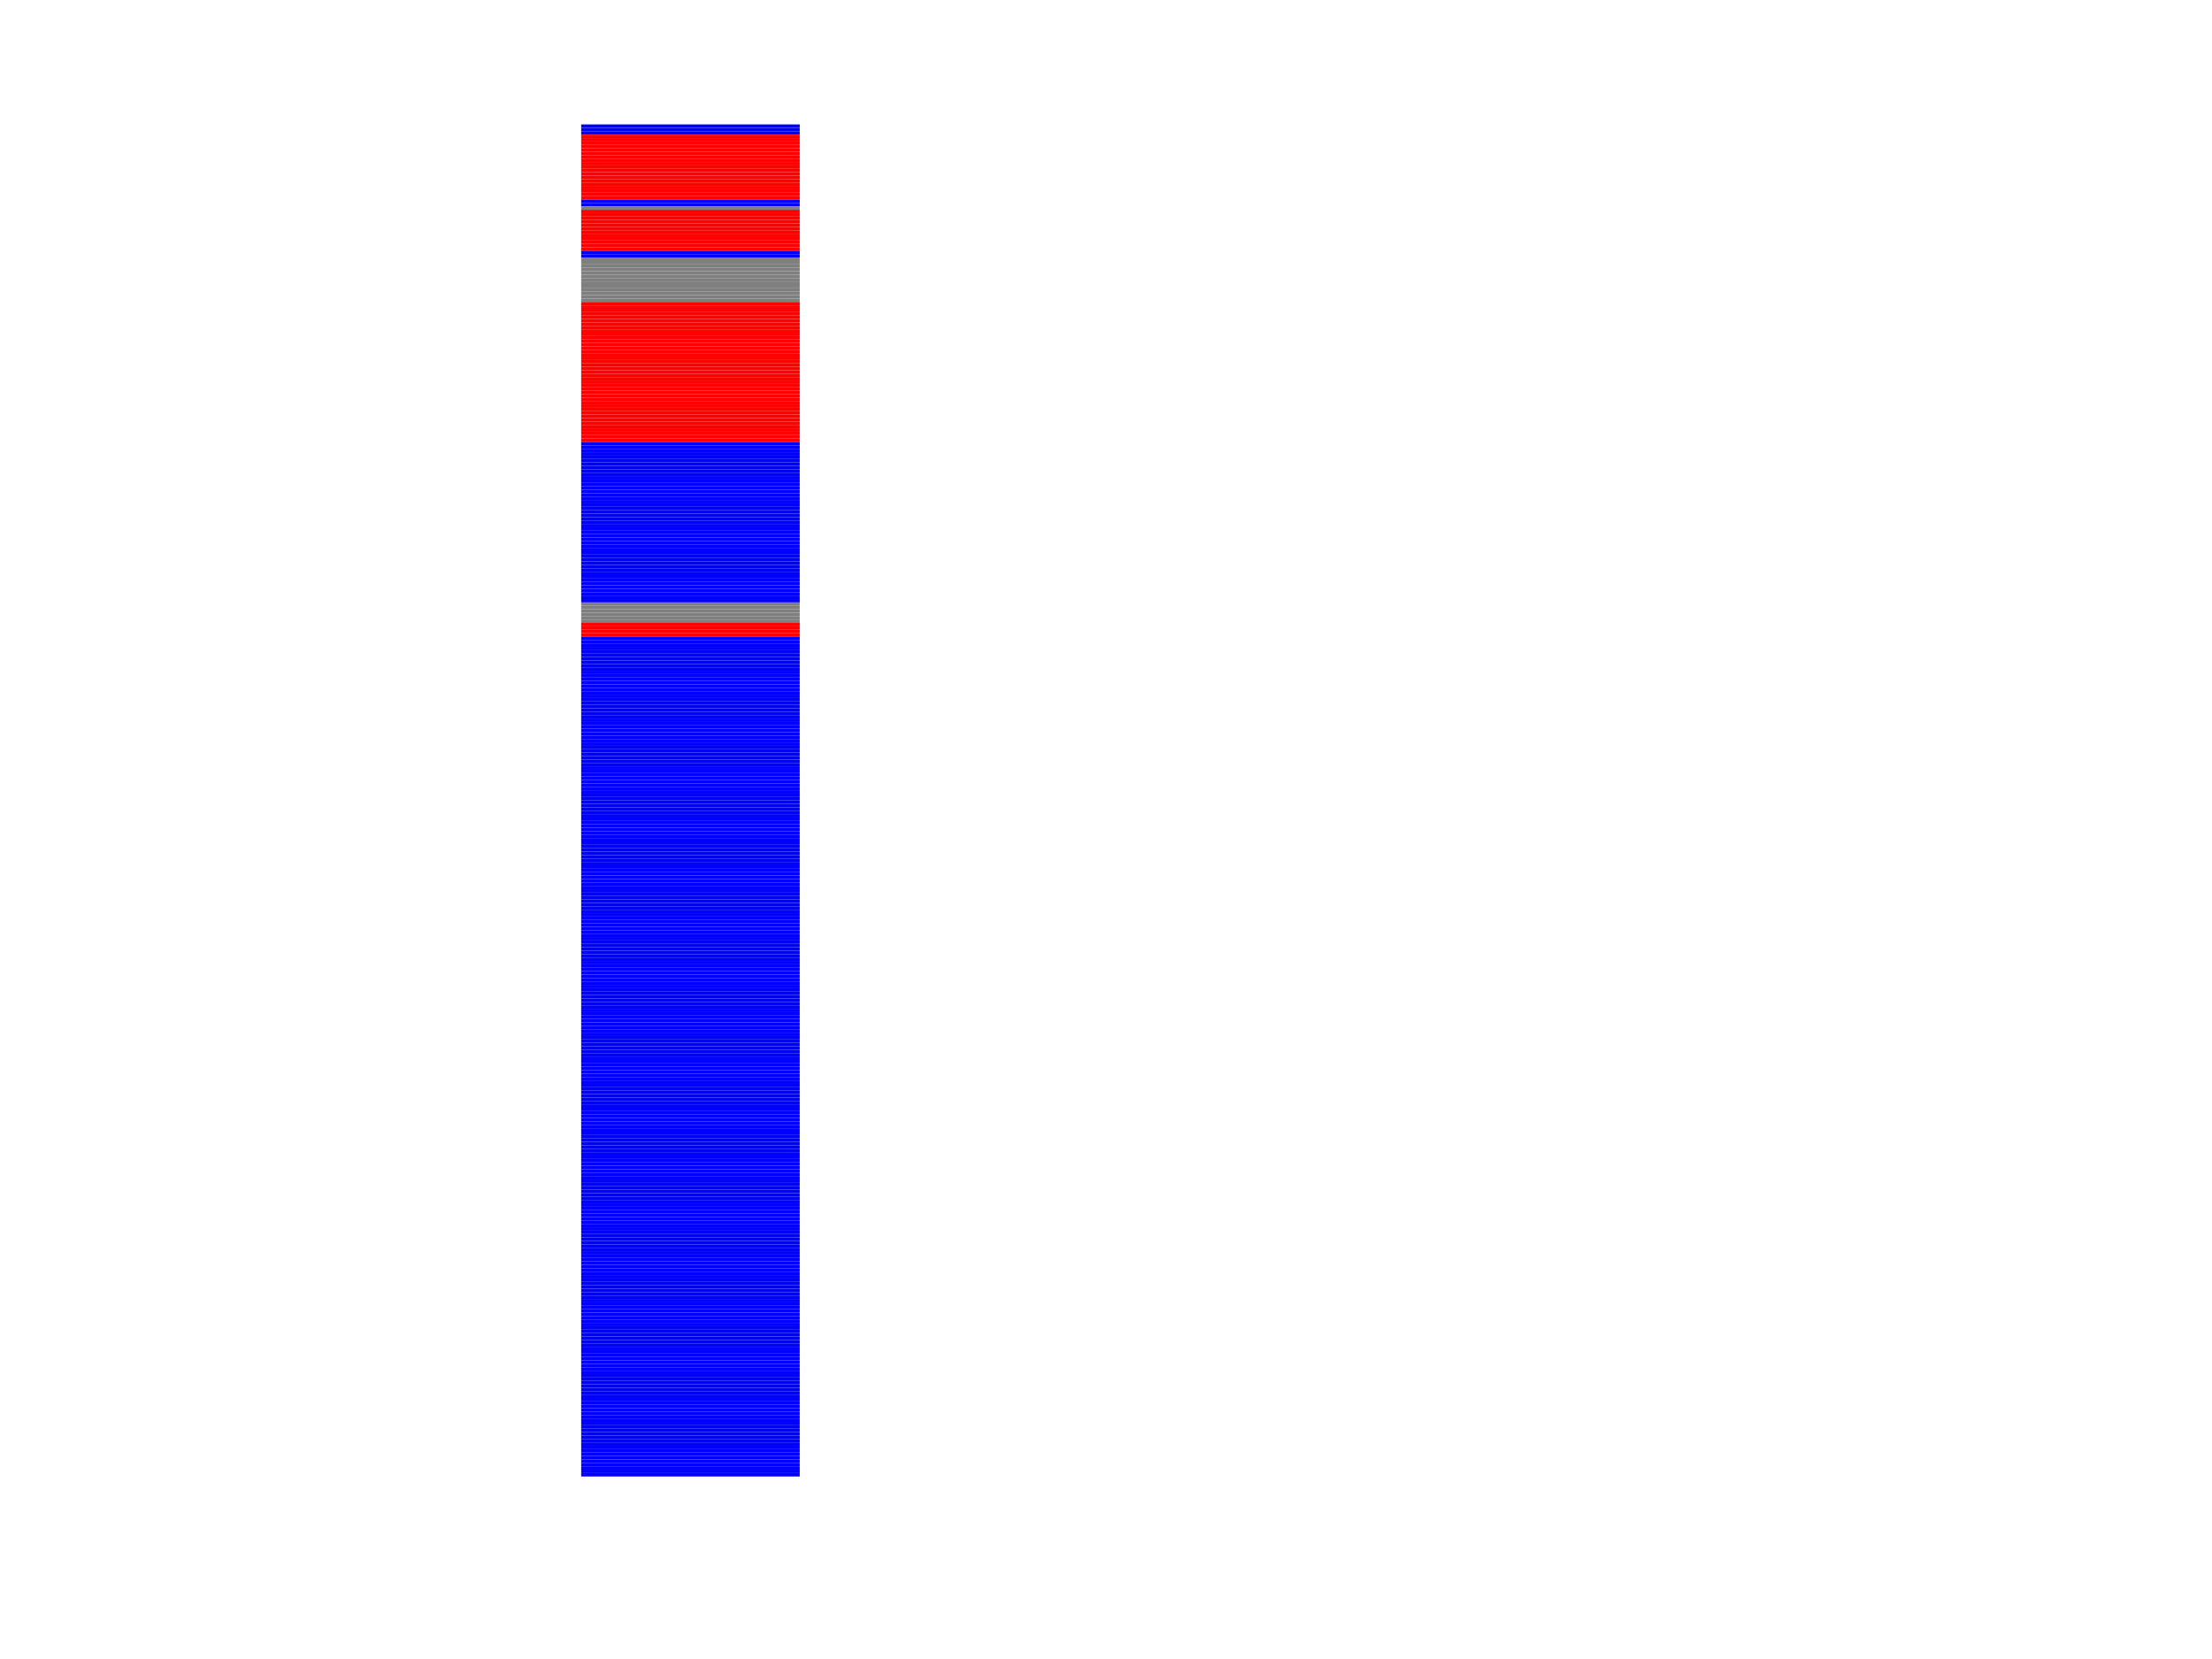 <?xml version = "1.0" encoding = "utf-8" standalone = "no"?><!DOCTYPE svg PUBLIC "-//W3C//DTD SVG 1.1//EN" "http://www.w3.org/Graphics/SVG/1.1/DTD/svg11.dtd">
<svg preserveAspectRatio = "xMinYMin meet" width = "100%" height = "100%" fill = "none" viewBox = "0 0 373.333 280.000"  version = "1.1" xmlns = "http://www.w3.org/2000/svg" xmlns:xlink = "http://www.w3.org/1999/xlink">
  <desc>Matlab Figure Converted by FIG2SVG</desc>
  <g id = "topgroup">
  <rect x = "0" y = "0" width = "373.333" height = "280.000" fill = "#ffffff" stroke = "none" />
  <g id  = "ID000000">
    <g>
<g id = "ID000002" >
</g>
<g id = "ID000003" clip-path = "url(#ID000001)" >
      <polyline fill = "#0000ff" fill-opacity = "1.000" stroke = "none" points = "98.089,21.576 134.978,21.576 134.978,21.000 98.089,21.000 "/>
      <polyline fill = "#0000ff" fill-opacity = "1.000" stroke = "none" points = "98.089,22.153 134.978,22.153 134.978,21.576 98.089,21.576 "/>
      <polyline fill = "#0000ff" fill-opacity = "1.000" stroke = "none" points = "98.089,22.729 134.978,22.729 134.978,22.153 98.089,22.153 "/>
      <polyline fill = "#ff0000" fill-opacity = "1.000" stroke = "none" points = "98.089,23.305 134.978,23.305 134.978,22.729 98.089,22.729 "/>
      <polyline fill = "#ff0000" fill-opacity = "1.000" stroke = "none" points = "98.089,23.881 134.978,23.881 134.978,23.305 98.089,23.305 "/>
      <polyline fill = "#ff0000" fill-opacity = "1.000" stroke = "none" points = "98.089,24.458 134.978,24.458 134.978,23.881 98.089,23.881 "/>
      <polyline fill = "#ff0000" fill-opacity = "1.000" stroke = "none" points = "98.089,25.034 134.978,25.034 134.978,24.458 98.089,24.458 "/>
      <polyline fill = "#ff0000" fill-opacity = "1.000" stroke = "none" points = "98.089,25.610 134.978,25.610 134.978,25.034 98.089,25.034 "/>
      <polyline fill = "#ff0000" fill-opacity = "1.000" stroke = "none" points = "98.089,26.186 134.978,26.186 134.978,25.610 98.089,25.610 "/>
      <polyline fill = "#ff0000" fill-opacity = "1.000" stroke = "none" points = "98.089,26.763 134.978,26.763 134.978,26.186 98.089,26.186 "/>
      <polyline fill = "#ff0000" fill-opacity = "1.000" stroke = "none" points = "98.089,27.339 134.978,27.339 134.978,26.763 98.089,26.763 "/>
      <polyline fill = "#ff0000" fill-opacity = "1.000" stroke = "none" points = "98.089,27.915 134.978,27.915 134.978,27.339 98.089,27.339 "/>
      <polyline fill = "#ff0000" fill-opacity = "1.000" stroke = "none" points = "98.089,28.491 134.978,28.491 134.978,27.915 98.089,27.915 "/>
      <polyline fill = "#ff0000" fill-opacity = "1.000" stroke = "none" points = "98.089,29.068 134.978,29.068 134.978,28.491 98.089,28.491 "/>
      <polyline fill = "#ff0000" fill-opacity = "1.000" stroke = "none" points = "98.089,29.644 134.978,29.644 134.978,29.068 98.089,29.068 "/>
      <polyline fill = "#ff0000" fill-opacity = "1.000" stroke = "none" points = "98.089,30.220 134.978,30.220 134.978,29.644 98.089,29.644 "/>
      <polyline fill = "#ff0000" fill-opacity = "1.000" stroke = "none" points = "98.089,30.796 134.978,30.796 134.978,30.220 98.089,30.220 "/>
      <polyline fill = "#ff0000" fill-opacity = "1.000" stroke = "none" points = "98.089,31.373 134.978,31.373 134.978,30.796 98.089,30.796 "/>
      <polyline fill = "#ff0000" fill-opacity = "1.000" stroke = "none" points = "98.089,31.949 134.978,31.949 134.978,31.373 98.089,31.373 "/>
      <polyline fill = "#ff0000" fill-opacity = "1.000" stroke = "none" points = "98.089,32.525 134.978,32.525 134.978,31.949 98.089,31.949 "/>
      <polyline fill = "#ff0000" fill-opacity = "1.000" stroke = "none" points = "98.089,33.102 134.978,33.102 134.978,32.525 98.089,32.525 "/>
      <polyline fill = "#ff0000" fill-opacity = "1.000" stroke = "none" points = "98.089,33.678 134.978,33.678 134.978,33.102 98.089,33.102 "/>
      <polyline fill = "#0000ff" fill-opacity = "1.000" stroke = "none" points = "98.089,34.254 134.978,34.254 134.978,33.678 98.089,33.678 "/>
      <polyline fill = "#0000ff" fill-opacity = "1.000" stroke = "none" points = "98.089,34.830 134.978,34.830 134.978,34.254 98.089,34.254 "/>
      <polyline fill = "#7f7f7f" fill-opacity = "1.000" stroke = "none" points = "98.089,35.407 134.978,35.407 134.978,34.830 98.089,34.830 "/>
      <polyline fill = "#ff0000" fill-opacity = "1.000" stroke = "none" points = "98.089,35.983 134.978,35.983 134.978,35.407 98.089,35.407 "/>
      <polyline fill = "#ff0000" fill-opacity = "1.000" stroke = "none" points = "98.089,36.559 134.978,36.559 134.978,35.983 98.089,35.983 "/>
      <polyline fill = "#ff0000" fill-opacity = "1.000" stroke = "none" points = "98.089,37.135 134.978,37.135 134.978,36.559 98.089,36.559 "/>
      <polyline fill = "#ff0000" fill-opacity = "1.000" stroke = "none" points = "98.089,37.712 134.978,37.712 134.978,37.135 98.089,37.135 "/>
      <polyline fill = "#ff0000" fill-opacity = "1.000" stroke = "none" points = "98.089,38.288 134.978,38.288 134.978,37.712 98.089,37.712 "/>
      <polyline fill = "#ff0000" fill-opacity = "1.000" stroke = "none" points = "98.089,38.864 134.978,38.864 134.978,38.288 98.089,38.288 "/>
      <polyline fill = "#ff0000" fill-opacity = "1.000" stroke = "none" points = "98.089,39.440 134.978,39.440 134.978,38.864 98.089,38.864 "/>
      <polyline fill = "#ff0000" fill-opacity = "1.000" stroke = "none" points = "98.089,40.017 134.978,40.017 134.978,39.440 98.089,39.440 "/>
      <polyline fill = "#ff0000" fill-opacity = "1.000" stroke = "none" points = "98.089,40.593 134.978,40.593 134.978,40.017 98.089,40.017 "/>
      <polyline fill = "#ff0000" fill-opacity = "1.000" stroke = "none" points = "98.089,41.169 134.978,41.169 134.978,40.593 98.089,40.593 "/>
      <polyline fill = "#ff0000" fill-opacity = "1.000" stroke = "none" points = "98.089,41.745 134.978,41.745 134.978,41.169 98.089,41.169 "/>
      <polyline fill = "#ff0000" fill-opacity = "1.000" stroke = "none" points = "98.089,42.322 134.978,42.322 134.978,41.745 98.089,41.745 "/>
      <polyline fill = "#0000ff" fill-opacity = "1.000" stroke = "none" points = "98.089,42.898 134.978,42.898 134.978,42.322 98.089,42.322 "/>
      <polyline fill = "#0000ff" fill-opacity = "1.000" stroke = "none" points = "98.089,43.474 134.978,43.474 134.978,42.898 98.089,42.898 "/>
      <polyline fill = "#7f7f7f" fill-opacity = "1.000" stroke = "none" points = "98.089,44.051 134.978,44.051 134.978,43.474 98.089,43.474 "/>
      <polyline fill = "#7f7f7f" fill-opacity = "1.000" stroke = "none" points = "98.089,44.627 134.978,44.627 134.978,44.051 98.089,44.051 "/>
      <polyline fill = "#7f7f7f" fill-opacity = "1.000" stroke = "none" points = "98.089,45.203 134.978,45.203 134.978,44.627 98.089,44.627 "/>
      <polyline fill = "#7f7f7f" fill-opacity = "1.000" stroke = "none" points = "98.089,45.779 134.978,45.779 134.978,45.203 98.089,45.203 "/>
      <polyline fill = "#7f7f7f" fill-opacity = "1.000" stroke = "none" points = "98.089,46.356 134.978,46.356 134.978,45.779 98.089,45.779 "/>
      <polyline fill = "#7f7f7f" fill-opacity = "1.000" stroke = "none" points = "98.089,46.932 134.978,46.932 134.978,46.356 98.089,46.356 "/>
      <polyline fill = "#7f7f7f" fill-opacity = "1.000" stroke = "none" points = "98.089,47.508 134.978,47.508 134.978,46.932 98.089,46.932 "/>
      <polyline fill = "#7f7f7f" fill-opacity = "1.000" stroke = "none" points = "98.089,48.084 134.978,48.084 134.978,47.508 98.089,47.508 "/>
      <polyline fill = "#7f7f7f" fill-opacity = "1.000" stroke = "none" points = "98.089,48.661 134.978,48.661 134.978,48.084 98.089,48.084 "/>
      <polyline fill = "#7f7f7f" fill-opacity = "1.000" stroke = "none" points = "98.089,49.237 134.978,49.237 134.978,48.661 98.089,48.661 "/>
      <polyline fill = "#7f7f7f" fill-opacity = "1.000" stroke = "none" points = "98.089,49.813 134.978,49.813 134.978,49.237 98.089,49.237 "/>
      <polyline fill = "#7f7f7f" fill-opacity = "1.000" stroke = "none" points = "98.089,50.389 134.978,50.389 134.978,49.813 98.089,49.813 "/>
      <polyline fill = "#7f7f7f" fill-opacity = "1.000" stroke = "none" points = "98.089,50.966 134.978,50.966 134.978,50.389 98.089,50.389 "/>
      <polyline fill = "#ff0000" fill-opacity = "1.000" stroke = "none" points = "98.089,51.542 134.978,51.542 134.978,50.966 98.089,50.966 "/>
      <polyline fill = "#ff0000" fill-opacity = "1.000" stroke = "none" points = "98.089,52.118 134.978,52.118 134.978,51.542 98.089,51.542 "/>
      <polyline fill = "#ff0000" fill-opacity = "1.000" stroke = "none" points = "98.089,52.694 134.978,52.694 134.978,52.118 98.089,52.118 "/>
      <polyline fill = "#ff0000" fill-opacity = "1.000" stroke = "none" points = "98.089,53.271 134.978,53.271 134.978,52.694 98.089,52.694 "/>
      <polyline fill = "#ff0000" fill-opacity = "1.000" stroke = "none" points = "98.089,53.847 134.978,53.847 134.978,53.271 98.089,53.271 "/>
      <polyline fill = "#ff0000" fill-opacity = "1.000" stroke = "none" points = "98.089,54.423 134.978,54.423 134.978,53.847 98.089,53.847 "/>
      <polyline fill = "#ff0000" fill-opacity = "1.000" stroke = "none" points = "98.089,54.999 134.978,54.999 134.978,54.423 98.089,54.423 "/>
      <polyline fill = "#ff0000" fill-opacity = "1.000" stroke = "none" points = "98.089,55.576 134.978,55.576 134.978,54.999 98.089,54.999 "/>
      <polyline fill = "#ff0000" fill-opacity = "1.000" stroke = "none" points = "98.089,56.152 134.978,56.152 134.978,55.576 98.089,55.576 "/>
      <polyline fill = "#ff0000" fill-opacity = "1.000" stroke = "none" points = "98.089,56.728 134.978,56.728 134.978,56.152 98.089,56.152 "/>
      <polyline fill = "#ff0000" fill-opacity = "1.000" stroke = "none" points = "98.089,57.305 134.978,57.305 134.978,56.728 98.089,56.728 "/>
      <polyline fill = "#ff0000" fill-opacity = "1.000" stroke = "none" points = "98.089,57.881 134.978,57.881 134.978,57.305 98.089,57.305 "/>
      <polyline fill = "#ff0000" fill-opacity = "1.000" stroke = "none" points = "98.089,58.457 134.978,58.457 134.978,57.881 98.089,57.881 "/>
      <polyline fill = "#ff0000" fill-opacity = "1.000" stroke = "none" points = "98.089,59.033 134.978,59.033 134.978,58.457 98.089,58.457 "/>
      <polyline fill = "#ff0000" fill-opacity = "1.000" stroke = "none" points = "98.089,59.610 134.978,59.610 134.978,59.033 98.089,59.033 "/>
      <polyline fill = "#ff0000" fill-opacity = "1.000" stroke = "none" points = "98.089,60.186 134.978,60.186 134.978,59.610 98.089,59.610 "/>
      <polyline fill = "#ff0000" fill-opacity = "1.000" stroke = "none" points = "98.089,60.762 134.978,60.762 134.978,60.186 98.089,60.186 "/>
      <polyline fill = "#ff0000" fill-opacity = "1.000" stroke = "none" points = "98.089,61.338 134.978,61.338 134.978,60.762 98.089,60.762 "/>
      <polyline fill = "#ff0000" fill-opacity = "1.000" stroke = "none" points = "98.089,61.915 134.978,61.915 134.978,61.338 98.089,61.338 "/>
      <polyline fill = "#ff0000" fill-opacity = "1.000" stroke = "none" points = "98.089,62.491 134.978,62.491 134.978,61.915 98.089,61.915 "/>
      <polyline fill = "#ff0000" fill-opacity = "1.000" stroke = "none" points = "98.089,63.067 134.978,63.067 134.978,62.491 98.089,62.491 "/>
      <polyline fill = "#ff0000" fill-opacity = "1.000" stroke = "none" points = "98.089,63.643 134.978,63.643 134.978,63.067 98.089,63.067 "/>
      <polyline fill = "#ff0000" fill-opacity = "1.000" stroke = "none" points = "98.089,64.220 134.978,64.220 134.978,63.643 98.089,63.643 "/>
      <polyline fill = "#ff0000" fill-opacity = "1.000" stroke = "none" points = "98.089,64.796 134.978,64.796 134.978,64.220 98.089,64.220 "/>
      <polyline fill = "#ff0000" fill-opacity = "1.000" stroke = "none" points = "98.089,65.372 134.978,65.372 134.978,64.796 98.089,64.796 "/>
      <polyline fill = "#ff0000" fill-opacity = "1.000" stroke = "none" points = "98.089,65.948 134.978,65.948 134.978,65.372 98.089,65.372 "/>
      <polyline fill = "#ff0000" fill-opacity = "1.000" stroke = "none" points = "98.089,66.525 134.978,66.525 134.978,65.948 98.089,65.948 "/>
      <polyline fill = "#ff0000" fill-opacity = "1.000" stroke = "none" points = "98.089,67.101 134.978,67.101 134.978,66.525 98.089,66.525 "/>
      <polyline fill = "#ff0000" fill-opacity = "1.000" stroke = "none" points = "98.089,67.677 134.978,67.677 134.978,67.101 98.089,67.101 "/>
      <polyline fill = "#ff0000" fill-opacity = "1.000" stroke = "none" points = "98.089,68.254 134.978,68.254 134.978,67.677 98.089,67.677 "/>
      <polyline fill = "#ff0000" fill-opacity = "1.000" stroke = "none" points = "98.089,68.830 134.978,68.830 134.978,68.254 98.089,68.254 "/>
      <polyline fill = "#ff0000" fill-opacity = "1.000" stroke = "none" points = "98.089,69.406 134.978,69.406 134.978,68.830 98.089,68.830 "/>
      <polyline fill = "#ff0000" fill-opacity = "1.000" stroke = "none" points = "98.089,69.982 134.978,69.982 134.978,69.406 98.089,69.406 "/>
      <polyline fill = "#ff0000" fill-opacity = "1.000" stroke = "none" points = "98.089,70.559 134.978,70.559 134.978,69.982 98.089,69.982 "/>
      <polyline fill = "#ff0000" fill-opacity = "1.000" stroke = "none" points = "98.089,71.135 134.978,71.135 134.978,70.559 98.089,70.559 "/>
      <polyline fill = "#ff0000" fill-opacity = "1.000" stroke = "none" points = "98.089,71.711 134.978,71.711 134.978,71.135 98.089,71.135 "/>
      <polyline fill = "#ff0000" fill-opacity = "1.000" stroke = "none" points = "98.089,72.287 134.978,72.287 134.978,71.711 98.089,71.711 "/>
      <polyline fill = "#ff0000" fill-opacity = "1.000" stroke = "none" points = "98.089,72.864 134.978,72.864 134.978,72.287 98.089,72.287 "/>
      <polyline fill = "#ff0000" fill-opacity = "1.000" stroke = "none" points = "98.089,73.440 134.978,73.440 134.978,72.864 98.089,72.864 "/>
      <polyline fill = "#ff0000" fill-opacity = "1.000" stroke = "none" points = "98.089,74.016 134.978,74.016 134.978,73.440 98.089,73.440 "/>
      <polyline fill = "#ff0000" fill-opacity = "1.000" stroke = "none" points = "98.089,74.592 134.978,74.592 134.978,74.016 98.089,74.016 "/>
      <polyline fill = "#0000ff" fill-opacity = "1.000" stroke = "none" points = "98.089,75.169 134.978,75.169 134.978,74.592 98.089,74.592 "/>
      <polyline fill = "#0000ff" fill-opacity = "1.000" stroke = "none" points = "98.089,75.745 134.978,75.745 134.978,75.169 98.089,75.169 "/>
      <polyline fill = "#0000ff" fill-opacity = "1.000" stroke = "none" points = "98.089,76.321 134.978,76.321 134.978,75.745 98.089,75.745 "/>
      <polyline fill = "#0000ff" fill-opacity = "1.000" stroke = "none" points = "98.089,76.897 134.978,76.897 134.978,76.321 98.089,76.321 "/>
      <polyline fill = "#0000ff" fill-opacity = "1.000" stroke = "none" points = "98.089,77.474 134.978,77.474 134.978,76.897 98.089,76.897 "/>
      <polyline fill = "#0000ff" fill-opacity = "1.000" stroke = "none" points = "98.089,78.050 134.978,78.050 134.978,77.474 98.089,77.474 "/>
      <polyline fill = "#0000ff" fill-opacity = "1.000" stroke = "none" points = "98.089,78.626 134.978,78.626 134.978,78.050 98.089,78.050 "/>
      <polyline fill = "#0000ff" fill-opacity = "1.000" stroke = "none" points = "98.089,79.203 134.978,79.203 134.978,78.626 98.089,78.626 "/>
      <polyline fill = "#0000ff" fill-opacity = "1.000" stroke = "none" points = "98.089,79.779 134.978,79.779 134.978,79.203 98.089,79.203 "/>
      <polyline fill = "#0000ff" fill-opacity = "1.000" stroke = "none" points = "98.089,80.355 134.978,80.355 134.978,79.779 98.089,79.779 "/>
      <polyline fill = "#0000ff" fill-opacity = "1.000" stroke = "none" points = "98.089,80.931 134.978,80.931 134.978,80.355 98.089,80.355 "/>
      <polyline fill = "#0000ff" fill-opacity = "1.000" stroke = "none" points = "98.089,81.508 134.978,81.508 134.978,80.931 98.089,80.931 "/>
      <polyline fill = "#0000ff" fill-opacity = "1.000" stroke = "none" points = "98.089,82.084 134.978,82.084 134.978,81.508 98.089,81.508 "/>
      <polyline fill = "#0000ff" fill-opacity = "1.000" stroke = "none" points = "98.089,82.660 134.978,82.660 134.978,82.084 98.089,82.084 "/>
      <polyline fill = "#0000ff" fill-opacity = "1.000" stroke = "none" points = "98.089,83.236 134.978,83.236 134.978,82.660 98.089,82.660 "/>
      <polyline fill = "#0000ff" fill-opacity = "1.000" stroke = "none" points = "98.089,83.813 134.978,83.813 134.978,83.236 98.089,83.236 "/>
      <polyline fill = "#0000ff" fill-opacity = "1.000" stroke = "none" points = "98.089,84.389 134.978,84.389 134.978,83.813 98.089,83.813 "/>
      <polyline fill = "#0000ff" fill-opacity = "1.000" stroke = "none" points = "98.089,84.965 134.978,84.965 134.978,84.389 98.089,84.389 "/>
      <polyline fill = "#0000ff" fill-opacity = "1.000" stroke = "none" points = "98.089,85.541 134.978,85.541 134.978,84.965 98.089,84.965 "/>
      <polyline fill = "#0000ff" fill-opacity = "1.000" stroke = "none" points = "98.089,86.118 134.978,86.118 134.978,85.541 98.089,85.541 "/>
      <polyline fill = "#0000ff" fill-opacity = "1.000" stroke = "none" points = "98.089,86.694 134.978,86.694 134.978,86.118 98.089,86.118 "/>
      <polyline fill = "#0000ff" fill-opacity = "1.000" stroke = "none" points = "98.089,87.270 134.978,87.270 134.978,86.694 98.089,86.694 "/>
      <polyline fill = "#0000ff" fill-opacity = "1.000" stroke = "none" points = "98.089,87.846 134.978,87.846 134.978,87.270 98.089,87.270 "/>
      <polyline fill = "#0000ff" fill-opacity = "1.000" stroke = "none" points = "98.089,88.423 134.978,88.423 134.978,87.846 98.089,87.846 "/>
      <polyline fill = "#0000ff" fill-opacity = "1.000" stroke = "none" points = "98.089,88.999 134.978,88.999 134.978,88.423 98.089,88.423 "/>
      <polyline fill = "#0000ff" fill-opacity = "1.000" stroke = "none" points = "98.089,89.575 134.978,89.575 134.978,88.999 98.089,88.999 "/>
      <polyline fill = "#0000ff" fill-opacity = "1.000" stroke = "none" points = "98.089,90.152 134.978,90.152 134.978,89.575 98.089,89.575 "/>
      <polyline fill = "#0000ff" fill-opacity = "1.000" stroke = "none" points = "98.089,90.728 134.978,90.728 134.978,90.152 98.089,90.152 "/>
      <polyline fill = "#0000ff" fill-opacity = "1.000" stroke = "none" points = "98.089,91.304 134.978,91.304 134.978,90.728 98.089,90.728 "/>
      <polyline fill = "#0000ff" fill-opacity = "1.000" stroke = "none" points = "98.089,91.880 134.978,91.880 134.978,91.304 98.089,91.304 "/>
      <polyline fill = "#0000ff" fill-opacity = "1.000" stroke = "none" points = "98.089,92.457 134.978,92.457 134.978,91.880 98.089,91.880 "/>
      <polyline fill = "#0000ff" fill-opacity = "1.000" stroke = "none" points = "98.089,93.033 134.978,93.033 134.978,92.457 98.089,92.457 "/>
      <polyline fill = "#0000ff" fill-opacity = "1.000" stroke = "none" points = "98.089,93.609 134.978,93.609 134.978,93.033 98.089,93.033 "/>
      <polyline fill = "#0000ff" fill-opacity = "1.000" stroke = "none" points = "98.089,94.185 134.978,94.185 134.978,93.609 98.089,93.609 "/>
      <polyline fill = "#0000ff" fill-opacity = "1.000" stroke = "none" points = "98.089,94.762 134.978,94.762 134.978,94.185 98.089,94.185 "/>
      <polyline fill = "#0000ff" fill-opacity = "1.000" stroke = "none" points = "98.089,95.338 134.978,95.338 134.978,94.762 98.089,94.762 "/>
      <polyline fill = "#0000ff" fill-opacity = "1.000" stroke = "none" points = "98.089,95.914 134.978,95.914 134.978,95.338 98.089,95.338 "/>
      <polyline fill = "#0000ff" fill-opacity = "1.000" stroke = "none" points = "98.089,96.490 134.978,96.490 134.978,95.914 98.089,95.914 "/>
      <polyline fill = "#0000ff" fill-opacity = "1.000" stroke = "none" points = "98.089,97.067 134.978,97.067 134.978,96.490 98.089,96.490 "/>
      <polyline fill = "#0000ff" fill-opacity = "1.000" stroke = "none" points = "98.089,97.643 134.978,97.643 134.978,97.067 98.089,97.067 "/>
      <polyline fill = "#0000ff" fill-opacity = "1.000" stroke = "none" points = "98.089,98.219 134.978,98.219 134.978,97.643 98.089,97.643 "/>
      <polyline fill = "#0000ff" fill-opacity = "1.000" stroke = "none" points = "98.089,98.795 134.978,98.795 134.978,98.219 98.089,98.219 "/>
      <polyline fill = "#0000ff" fill-opacity = "1.000" stroke = "none" points = "98.089,99.372 134.978,99.372 134.978,98.795 98.089,98.795 "/>
      <polyline fill = "#0000ff" fill-opacity = "1.000" stroke = "none" points = "98.089,99.948 134.978,99.948 134.978,99.372 98.089,99.372 "/>
      <polyline fill = "#0000ff" fill-opacity = "1.000" stroke = "none" points = "98.089,100.524 134.978,100.524 134.978,99.948 98.089,99.948 "/>
      <polyline fill = "#0000ff" fill-opacity = "1.000" stroke = "none" points = "98.089,101.101 134.978,101.101 134.978,100.524 98.089,100.524 "/>
      <polyline fill = "#0000ff" fill-opacity = "1.000" stroke = "none" points = "98.089,101.677 134.978,101.677 134.978,101.101 98.089,101.101 "/>
      <polyline fill = "#7f7f7f" fill-opacity = "1.000" stroke = "none" points = "98.089,102.253 134.978,102.253 134.978,101.677 98.089,101.677 "/>
      <polyline fill = "#7f7f7f" fill-opacity = "1.000" stroke = "none" points = "98.089,102.829 134.978,102.829 134.978,102.253 98.089,102.253 "/>
      <polyline fill = "#7f7f7f" fill-opacity = "1.000" stroke = "none" points = "98.089,103.406 134.978,103.406 134.978,102.829 98.089,102.829 "/>
      <polyline fill = "#7f7f7f" fill-opacity = "1.000" stroke = "none" points = "98.089,103.982 134.978,103.982 134.978,103.406 98.089,103.406 "/>
      <polyline fill = "#7f7f7f" fill-opacity = "1.000" stroke = "none" points = "98.089,104.558 134.978,104.558 134.978,103.982 98.089,103.982 "/>
      <polyline fill = "#7f7f7f" fill-opacity = "1.000" stroke = "none" points = "98.089,105.134 134.978,105.134 134.978,104.558 98.089,104.558 "/>
      <polyline fill = "#ff0000" fill-opacity = "1.000" stroke = "none" points = "98.089,105.711 134.978,105.711 134.978,105.134 98.089,105.134 "/>
      <polyline fill = "#ff0000" fill-opacity = "1.000" stroke = "none" points = "98.089,106.287 134.978,106.287 134.978,105.711 98.089,105.711 "/>
      <polyline fill = "#ff0000" fill-opacity = "1.000" stroke = "none" points = "98.089,106.863 134.978,106.863 134.978,106.287 98.089,106.287 "/>
      <polyline fill = "#ff0000" fill-opacity = "1.000" stroke = "none" points = "98.089,107.439 134.978,107.439 134.978,106.863 98.089,106.863 "/>
      <polyline fill = "#0000ff" fill-opacity = "1.000" stroke = "none" points = "98.089,108.016 134.978,108.016 134.978,107.439 98.089,107.439 "/>
      <polyline fill = "#0000ff" fill-opacity = "1.000" stroke = "none" points = "98.089,108.592 134.978,108.592 134.978,108.016 98.089,108.016 "/>
      <polyline fill = "#0000ff" fill-opacity = "1.000" stroke = "none" points = "98.089,109.168 134.978,109.168 134.978,108.592 98.089,108.592 "/>
      <polyline fill = "#0000ff" fill-opacity = "1.000" stroke = "none" points = "98.089,109.744 134.978,109.744 134.978,109.168 98.089,109.168 "/>
      <polyline fill = "#0000ff" fill-opacity = "1.000" stroke = "none" points = "98.089,110.321 134.978,110.321 134.978,109.744 98.089,109.744 "/>
      <polyline fill = "#0000ff" fill-opacity = "1.000" stroke = "none" points = "98.089,110.897 134.978,110.897 134.978,110.321 98.089,110.321 "/>
      <polyline fill = "#0000ff" fill-opacity = "1.000" stroke = "none" points = "98.089,111.473 134.978,111.473 134.978,110.897 98.089,110.897 "/>
      <polyline fill = "#0000ff" fill-opacity = "1.000" stroke = "none" points = "98.089,112.049 134.978,112.049 134.978,111.473 98.089,111.473 "/>
      <polyline fill = "#0000ff" fill-opacity = "1.000" stroke = "none" points = "98.089,112.626 134.978,112.626 134.978,112.049 98.089,112.049 "/>
      <polyline fill = "#0000ff" fill-opacity = "1.000" stroke = "none" points = "98.089,113.202 134.978,113.202 134.978,112.626 98.089,112.626 "/>
      <polyline fill = "#0000ff" fill-opacity = "1.000" stroke = "none" points = "98.089,113.778 134.978,113.778 134.978,113.202 98.089,113.202 "/>
      <polyline fill = "#0000ff" fill-opacity = "1.000" stroke = "none" points = "98.089,114.355 134.978,114.355 134.978,113.778 98.089,113.778 "/>
      <polyline fill = "#0000ff" fill-opacity = "1.000" stroke = "none" points = "98.089,114.931 134.978,114.931 134.978,114.355 98.089,114.355 "/>
      <polyline fill = "#0000ff" fill-opacity = "1.000" stroke = "none" points = "98.089,115.507 134.978,115.507 134.978,114.931 98.089,114.931 "/>
      <polyline fill = "#0000ff" fill-opacity = "1.000" stroke = "none" points = "98.089,116.083 134.978,116.083 134.978,115.507 98.089,115.507 "/>
      <polyline fill = "#0000ff" fill-opacity = "1.000" stroke = "none" points = "98.089,116.660 134.978,116.660 134.978,116.083 98.089,116.083 "/>
      <polyline fill = "#0000ff" fill-opacity = "1.000" stroke = "none" points = "98.089,117.236 134.978,117.236 134.978,116.660 98.089,116.660 "/>
      <polyline fill = "#0000ff" fill-opacity = "1.000" stroke = "none" points = "98.089,117.812 134.978,117.812 134.978,117.236 98.089,117.236 "/>
      <polyline fill = "#0000ff" fill-opacity = "1.000" stroke = "none" points = "98.089,118.388 134.978,118.388 134.978,117.812 98.089,117.812 "/>
      <polyline fill = "#0000ff" fill-opacity = "1.000" stroke = "none" points = "98.089,118.965 134.978,118.965 134.978,118.388 98.089,118.388 "/>
      <polyline fill = "#0000ff" fill-opacity = "1.000" stroke = "none" points = "98.089,119.541 134.978,119.541 134.978,118.965 98.089,118.965 "/>
      <polyline fill = "#0000ff" fill-opacity = "1.000" stroke = "none" points = "98.089,120.117 134.978,120.117 134.978,119.541 98.089,119.541 "/>
      <polyline fill = "#0000ff" fill-opacity = "1.000" stroke = "none" points = "98.089,120.693 134.978,120.693 134.978,120.117 98.089,120.117 "/>
      <polyline fill = "#0000ff" fill-opacity = "1.000" stroke = "none" points = "98.089,121.270 134.978,121.270 134.978,120.693 98.089,120.693 "/>
      <polyline fill = "#0000ff" fill-opacity = "1.000" stroke = "none" points = "98.089,121.846 134.978,121.846 134.978,121.270 98.089,121.270 "/>
      <polyline fill = "#0000ff" fill-opacity = "1.000" stroke = "none" points = "98.089,122.422 134.978,122.422 134.978,121.846 98.089,121.846 "/>
      <polyline fill = "#0000ff" fill-opacity = "1.000" stroke = "none" points = "98.089,122.998 134.978,122.998 134.978,122.422 98.089,122.422 "/>
      <polyline fill = "#0000ff" fill-opacity = "1.000" stroke = "none" points = "98.089,123.575 134.978,123.575 134.978,122.998 98.089,122.998 "/>
      <polyline fill = "#0000ff" fill-opacity = "1.000" stroke = "none" points = "98.089,124.151 134.978,124.151 134.978,123.575 98.089,123.575 "/>
      <polyline fill = "#0000ff" fill-opacity = "1.000" stroke = "none" points = "98.089,124.727 134.978,124.727 134.978,124.151 98.089,124.151 "/>
      <polyline fill = "#0000ff" fill-opacity = "1.000" stroke = "none" points = "98.089,125.304 134.978,125.304 134.978,124.727 98.089,124.727 "/>
      <polyline fill = "#0000ff" fill-opacity = "1.000" stroke = "none" points = "98.089,125.880 134.978,125.880 134.978,125.304 98.089,125.304 "/>
      <polyline fill = "#0000ff" fill-opacity = "1.000" stroke = "none" points = "98.089,126.456 134.978,126.456 134.978,125.880 98.089,125.880 "/>
      <polyline fill = "#0000ff" fill-opacity = "1.000" stroke = "none" points = "98.089,127.032 134.978,127.032 134.978,126.456 98.089,126.456 "/>
      <polyline fill = "#0000ff" fill-opacity = "1.000" stroke = "none" points = "98.089,127.609 134.978,127.609 134.978,127.032 98.089,127.032 "/>
      <polyline fill = "#0000ff" fill-opacity = "1.000" stroke = "none" points = "98.089,128.185 134.978,128.185 134.978,127.609 98.089,127.609 "/>
      <polyline fill = "#0000ff" fill-opacity = "1.000" stroke = "none" points = "98.089,128.761 134.978,128.761 134.978,128.185 98.089,128.185 "/>
      <polyline fill = "#0000ff" fill-opacity = "1.000" stroke = "none" points = "98.089,129.337 134.978,129.337 134.978,128.761 98.089,128.761 "/>
      <polyline fill = "#0000ff" fill-opacity = "1.000" stroke = "none" points = "98.089,129.914 134.978,129.914 134.978,129.337 98.089,129.337 "/>
      <polyline fill = "#0000ff" fill-opacity = "1.000" stroke = "none" points = "98.089,130.490 134.978,130.490 134.978,129.914 98.089,129.914 "/>
      <polyline fill = "#0000ff" fill-opacity = "1.000" stroke = "none" points = "98.089,131.066 134.978,131.066 134.978,130.490 98.089,130.490 "/>
      <polyline fill = "#0000ff" fill-opacity = "1.000" stroke = "none" points = "98.089,131.642 134.978,131.642 134.978,131.066 98.089,131.066 "/>
      <polyline fill = "#0000ff" fill-opacity = "1.000" stroke = "none" points = "98.089,132.219 134.978,132.219 134.978,131.642 98.089,131.642 "/>
      <polyline fill = "#0000ff" fill-opacity = "1.000" stroke = "none" points = "98.089,132.795 134.978,132.795 134.978,132.219 98.089,132.219 "/>
      <polyline fill = "#0000ff" fill-opacity = "1.000" stroke = "none" points = "98.089,133.371 134.978,133.371 134.978,132.795 98.089,132.795 "/>
      <polyline fill = "#0000ff" fill-opacity = "1.000" stroke = "none" points = "98.089,133.947 134.978,133.947 134.978,133.371 98.089,133.371 "/>
      <polyline fill = "#0000ff" fill-opacity = "1.000" stroke = "none" points = "98.089,134.524 134.978,134.524 134.978,133.947 98.089,133.947 "/>
      <polyline fill = "#0000ff" fill-opacity = "1.000" stroke = "none" points = "98.089,135.100 134.978,135.100 134.978,134.524 98.089,134.524 "/>
      <polyline fill = "#0000ff" fill-opacity = "1.000" stroke = "none" points = "98.089,135.676 134.978,135.676 134.978,135.100 98.089,135.100 "/>
      <polyline fill = "#0000ff" fill-opacity = "1.000" stroke = "none" points = "98.089,136.253 134.978,136.253 134.978,135.676 98.089,135.676 "/>
      <polyline fill = "#0000ff" fill-opacity = "1.000" stroke = "none" points = "98.089,136.829 134.978,136.829 134.978,136.253 98.089,136.253 "/>
      <polyline fill = "#0000ff" fill-opacity = "1.000" stroke = "none" points = "98.089,137.405 134.978,137.405 134.978,136.829 98.089,136.829 "/>
      <polyline fill = "#0000ff" fill-opacity = "1.000" stroke = "none" points = "98.089,137.981 134.978,137.981 134.978,137.405 98.089,137.405 "/>
      <polyline fill = "#0000ff" fill-opacity = "1.000" stroke = "none" points = "98.089,138.558 134.978,138.558 134.978,137.981 98.089,137.981 "/>
      <polyline fill = "#0000ff" fill-opacity = "1.000" stroke = "none" points = "98.089,139.134 134.978,139.134 134.978,138.558 98.089,138.558 "/>
      <polyline fill = "#0000ff" fill-opacity = "1.000" stroke = "none" points = "98.089,139.710 134.978,139.710 134.978,139.134 98.089,139.134 "/>
      <polyline fill = "#0000ff" fill-opacity = "1.000" stroke = "none" points = "98.089,140.286 134.978,140.286 134.978,139.710 98.089,139.710 "/>
      <polyline fill = "#0000ff" fill-opacity = "1.000" stroke = "none" points = "98.089,140.863 134.978,140.863 134.978,140.286 98.089,140.286 "/>
      <polyline fill = "#0000ff" fill-opacity = "1.000" stroke = "none" points = "98.089,141.439 134.978,141.439 134.978,140.863 98.089,140.863 "/>
      <polyline fill = "#0000ff" fill-opacity = "1.000" stroke = "none" points = "98.089,142.015 134.978,142.015 134.978,141.439 98.089,141.439 "/>
      <polyline fill = "#0000ff" fill-opacity = "1.000" stroke = "none" points = "98.089,142.591 134.978,142.591 134.978,142.015 98.089,142.015 "/>
      <polyline fill = "#0000ff" fill-opacity = "1.000" stroke = "none" points = "98.089,143.168 134.978,143.168 134.978,142.591 98.089,142.591 "/>
      <polyline fill = "#0000ff" fill-opacity = "1.000" stroke = "none" points = "98.089,143.744 134.978,143.744 134.978,143.168 98.089,143.168 "/>
      <polyline fill = "#0000ff" fill-opacity = "1.000" stroke = "none" points = "98.089,144.320 134.978,144.320 134.978,143.744 98.089,143.744 "/>
      <polyline fill = "#0000ff" fill-opacity = "1.000" stroke = "none" points = "98.089,144.896 134.978,144.896 134.978,144.320 98.089,144.320 "/>
      <polyline fill = "#0000ff" fill-opacity = "1.000" stroke = "none" points = "98.089,145.473 134.978,145.473 134.978,144.896 98.089,144.896 "/>
      <polyline fill = "#0000ff" fill-opacity = "1.000" stroke = "none" points = "98.089,146.049 134.978,146.049 134.978,145.473 98.089,145.473 "/>
      <polyline fill = "#0000ff" fill-opacity = "1.000" stroke = "none" points = "98.089,146.625 134.978,146.625 134.978,146.049 98.089,146.049 "/>
      <polyline fill = "#0000ff" fill-opacity = "1.000" stroke = "none" points = "98.089,147.202 134.978,147.202 134.978,146.625 98.089,146.625 "/>
      <polyline fill = "#0000ff" fill-opacity = "1.000" stroke = "none" points = "98.089,147.778 134.978,147.778 134.978,147.202 98.089,147.202 "/>
      <polyline fill = "#0000ff" fill-opacity = "1.000" stroke = "none" points = "98.089,148.354 134.978,148.354 134.978,147.778 98.089,147.778 "/>
      <polyline fill = "#0000ff" fill-opacity = "1.000" stroke = "none" points = "98.089,148.930 134.978,148.930 134.978,148.354 98.089,148.354 "/>
      <polyline fill = "#0000ff" fill-opacity = "1.000" stroke = "none" points = "98.089,149.507 134.978,149.507 134.978,148.930 98.089,148.930 "/>
      <polyline fill = "#0000ff" fill-opacity = "1.000" stroke = "none" points = "98.089,150.083 134.978,150.083 134.978,149.507 98.089,149.507 "/>
      <polyline fill = "#0000ff" fill-opacity = "1.000" stroke = "none" points = "98.089,150.659 134.978,150.659 134.978,150.083 98.089,150.083 "/>
      <polyline fill = "#0000ff" fill-opacity = "1.000" stroke = "none" points = "98.089,151.235 134.978,151.235 134.978,150.659 98.089,150.659 "/>
      <polyline fill = "#0000ff" fill-opacity = "1.000" stroke = "none" points = "98.089,151.812 134.978,151.812 134.978,151.235 98.089,151.235 "/>
      <polyline fill = "#0000ff" fill-opacity = "1.000" stroke = "none" points = "98.089,152.388 134.978,152.388 134.978,151.812 98.089,151.812 "/>
      <polyline fill = "#0000ff" fill-opacity = "1.000" stroke = "none" points = "98.089,152.964 134.978,152.964 134.978,152.388 98.089,152.388 "/>
      <polyline fill = "#0000ff" fill-opacity = "1.000" stroke = "none" points = "98.089,153.540 134.978,153.540 134.978,152.964 98.089,152.964 "/>
      <polyline fill = "#0000ff" fill-opacity = "1.000" stroke = "none" points = "98.089,154.117 134.978,154.117 134.978,153.540 98.089,153.540 "/>
      <polyline fill = "#0000ff" fill-opacity = "1.000" stroke = "none" points = "98.089,154.693 134.978,154.693 134.978,154.117 98.089,154.117 "/>
      <polyline fill = "#0000ff" fill-opacity = "1.000" stroke = "none" points = "98.089,155.269 134.978,155.269 134.978,154.693 98.089,154.693 "/>
      <polyline fill = "#0000ff" fill-opacity = "1.000" stroke = "none" points = "98.089,155.845 134.978,155.845 134.978,155.269 98.089,155.269 "/>
      <polyline fill = "#0000ff" fill-opacity = "1.000" stroke = "none" points = "98.089,156.422 134.978,156.422 134.978,155.845 98.089,155.845 "/>
      <polyline fill = "#0000ff" fill-opacity = "1.000" stroke = "none" points = "98.089,156.998 134.978,156.998 134.978,156.422 98.089,156.422 "/>
      <polyline fill = "#0000ff" fill-opacity = "1.000" stroke = "none" points = "98.089,157.574 134.978,157.574 134.978,156.998 98.089,156.998 "/>
      <polyline fill = "#0000ff" fill-opacity = "1.000" stroke = "none" points = "98.089,158.151 134.978,158.151 134.978,157.574 98.089,157.574 "/>
      <polyline fill = "#0000ff" fill-opacity = "1.000" stroke = "none" points = "98.089,158.727 134.978,158.727 134.978,158.151 98.089,158.151 "/>
      <polyline fill = "#0000ff" fill-opacity = "1.000" stroke = "none" points = "98.089,159.303 134.978,159.303 134.978,158.727 98.089,158.727 "/>
      <polyline fill = "#0000ff" fill-opacity = "1.000" stroke = "none" points = "98.089,159.879 134.978,159.879 134.978,159.303 98.089,159.303 "/>
      <polyline fill = "#0000ff" fill-opacity = "1.000" stroke = "none" points = "98.089,160.456 134.978,160.456 134.978,159.879 98.089,159.879 "/>
      <polyline fill = "#0000ff" fill-opacity = "1.000" stroke = "none" points = "98.089,161.032 134.978,161.032 134.978,160.456 98.089,160.456 "/>
      <polyline fill = "#0000ff" fill-opacity = "1.000" stroke = "none" points = "98.089,161.608 134.978,161.608 134.978,161.032 98.089,161.032 "/>
      <polyline fill = "#0000ff" fill-opacity = "1.000" stroke = "none" points = "98.089,162.184 134.978,162.184 134.978,161.608 98.089,161.608 "/>
      <polyline fill = "#0000ff" fill-opacity = "1.000" stroke = "none" points = "98.089,162.761 134.978,162.761 134.978,162.184 98.089,162.184 "/>
      <polyline fill = "#0000ff" fill-opacity = "1.000" stroke = "none" points = "98.089,163.337 134.978,163.337 134.978,162.761 98.089,162.761 "/>
      <polyline fill = "#0000ff" fill-opacity = "1.000" stroke = "none" points = "98.089,163.913 134.978,163.913 134.978,163.337 98.089,163.337 "/>
      <polyline fill = "#0000ff" fill-opacity = "1.000" stroke = "none" points = "98.089,164.489 134.978,164.489 134.978,163.913 98.089,163.913 "/>
      <polyline fill = "#0000ff" fill-opacity = "1.000" stroke = "none" points = "98.089,165.066 134.978,165.066 134.978,164.489 98.089,164.489 "/>
      <polyline fill = "#0000ff" fill-opacity = "1.000" stroke = "none" points = "98.089,165.642 134.978,165.642 134.978,165.066 98.089,165.066 "/>
      <polyline fill = "#0000ff" fill-opacity = "1.000" stroke = "none" points = "98.089,166.218 134.978,166.218 134.978,165.642 98.089,165.642 "/>
      <polyline fill = "#0000ff" fill-opacity = "1.000" stroke = "none" points = "98.089,166.794 134.978,166.794 134.978,166.218 98.089,166.218 "/>
      <polyline fill = "#0000ff" fill-opacity = "1.000" stroke = "none" points = "98.089,167.371 134.978,167.371 134.978,166.794 98.089,166.794 "/>
      <polyline fill = "#0000ff" fill-opacity = "1.000" stroke = "none" points = "98.089,167.947 134.978,167.947 134.978,167.371 98.089,167.371 "/>
      <polyline fill = "#0000ff" fill-opacity = "1.000" stroke = "none" points = "98.089,168.523 134.978,168.523 134.978,167.947 98.089,167.947 "/>
      <polyline fill = "#0000ff" fill-opacity = "1.000" stroke = "none" points = "98.089,169.099 134.978,169.099 134.978,168.523 98.089,168.523 "/>
      <polyline fill = "#0000ff" fill-opacity = "1.000" stroke = "none" points = "98.089,169.676 134.978,169.676 134.978,169.099 98.089,169.099 "/>
      <polyline fill = "#0000ff" fill-opacity = "1.000" stroke = "none" points = "98.089,170.252 134.978,170.252 134.978,169.676 98.089,169.676 "/>
      <polyline fill = "#0000ff" fill-opacity = "1.000" stroke = "none" points = "98.089,170.828 134.978,170.828 134.978,170.252 98.089,170.252 "/>
      <polyline fill = "#0000ff" fill-opacity = "1.000" stroke = "none" points = "98.089,171.405 134.978,171.405 134.978,170.828 98.089,170.828 "/>
      <polyline fill = "#0000ff" fill-opacity = "1.000" stroke = "none" points = "98.089,171.981 134.978,171.981 134.978,171.405 98.089,171.405 "/>
      <polyline fill = "#0000ff" fill-opacity = "1.000" stroke = "none" points = "98.089,172.557 134.978,172.557 134.978,171.981 98.089,171.981 "/>
      <polyline fill = "#0000ff" fill-opacity = "1.000" stroke = "none" points = "98.089,173.133 134.978,173.133 134.978,172.557 98.089,172.557 "/>
      <polyline fill = "#0000ff" fill-opacity = "1.000" stroke = "none" points = "98.089,173.710 134.978,173.710 134.978,173.133 98.089,173.133 "/>
      <polyline fill = "#0000ff" fill-opacity = "1.000" stroke = "none" points = "98.089,174.286 134.978,174.286 134.978,173.710 98.089,173.710 "/>
      <polyline fill = "#0000ff" fill-opacity = "1.000" stroke = "none" points = "98.089,174.862 134.978,174.862 134.978,174.286 98.089,174.286 "/>
      <polyline fill = "#0000ff" fill-opacity = "1.000" stroke = "none" points = "98.089,175.438 134.978,175.438 134.978,174.862 98.089,174.862 "/>
      <polyline fill = "#0000ff" fill-opacity = "1.000" stroke = "none" points = "98.089,176.015 134.978,176.015 134.978,175.438 98.089,175.438 "/>
      <polyline fill = "#0000ff" fill-opacity = "1.000" stroke = "none" points = "98.089,176.591 134.978,176.591 134.978,176.015 98.089,176.015 "/>
      <polyline fill = "#0000ff" fill-opacity = "1.000" stroke = "none" points = "98.089,177.167 134.978,177.167 134.978,176.591 98.089,176.591 "/>
      <polyline fill = "#0000ff" fill-opacity = "1.000" stroke = "none" points = "98.089,177.743 134.978,177.743 134.978,177.167 98.089,177.167 "/>
      <polyline fill = "#0000ff" fill-opacity = "1.000" stroke = "none" points = "98.089,178.320 134.978,178.320 134.978,177.743 98.089,177.743 "/>
      <polyline fill = "#0000ff" fill-opacity = "1.000" stroke = "none" points = "98.089,178.896 134.978,178.896 134.978,178.320 98.089,178.320 "/>
      <polyline fill = "#0000ff" fill-opacity = "1.000" stroke = "none" points = "98.089,179.472 134.978,179.472 134.978,178.896 98.089,178.896 "/>
      <polyline fill = "#0000ff" fill-opacity = "1.000" stroke = "none" points = "98.089,180.048 134.978,180.048 134.978,179.472 98.089,179.472 "/>
      <polyline fill = "#0000ff" fill-opacity = "1.000" stroke = "none" points = "98.089,180.625 134.978,180.625 134.978,180.048 98.089,180.048 "/>
      <polyline fill = "#0000ff" fill-opacity = "1.000" stroke = "none" points = "98.089,181.201 134.978,181.201 134.978,180.625 98.089,180.625 "/>
      <polyline fill = "#0000ff" fill-opacity = "1.000" stroke = "none" points = "98.089,181.777 134.978,181.777 134.978,181.201 98.089,181.201 "/>
      <polyline fill = "#0000ff" fill-opacity = "1.000" stroke = "none" points = "98.089,182.354 134.978,182.354 134.978,181.777 98.089,181.777 "/>
      <polyline fill = "#0000ff" fill-opacity = "1.000" stroke = "none" points = "98.089,182.930 134.978,182.930 134.978,182.354 98.089,182.354 "/>
      <polyline fill = "#0000ff" fill-opacity = "1.000" stroke = "none" points = "98.089,183.506 134.978,183.506 134.978,182.930 98.089,182.930 "/>
      <polyline fill = "#0000ff" fill-opacity = "1.000" stroke = "none" points = "98.089,184.082 134.978,184.082 134.978,183.506 98.089,183.506 "/>
      <polyline fill = "#0000ff" fill-opacity = "1.000" stroke = "none" points = "98.089,184.659 134.978,184.659 134.978,184.082 98.089,184.082 "/>
      <polyline fill = "#0000ff" fill-opacity = "1.000" stroke = "none" points = "98.089,185.235 134.978,185.235 134.978,184.659 98.089,184.659 "/>
      <polyline fill = "#0000ff" fill-opacity = "1.000" stroke = "none" points = "98.089,185.811 134.978,185.811 134.978,185.235 98.089,185.235 "/>
      <polyline fill = "#0000ff" fill-opacity = "1.000" stroke = "none" points = "98.089,186.387 134.978,186.387 134.978,185.811 98.089,185.811 "/>
      <polyline fill = "#0000ff" fill-opacity = "1.000" stroke = "none" points = "98.089,186.964 134.978,186.964 134.978,186.387 98.089,186.387 "/>
      <polyline fill = "#0000ff" fill-opacity = "1.000" stroke = "none" points = "98.089,187.540 134.978,187.540 134.978,186.964 98.089,186.964 "/>
      <polyline fill = "#0000ff" fill-opacity = "1.000" stroke = "none" points = "98.089,188.116 134.978,188.116 134.978,187.540 98.089,187.540 "/>
      <polyline fill = "#0000ff" fill-opacity = "1.000" stroke = "none" points = "98.089,188.692 134.978,188.692 134.978,188.116 98.089,188.116 "/>
      <polyline fill = "#0000ff" fill-opacity = "1.000" stroke = "none" points = "98.089,189.269 134.978,189.269 134.978,188.692 98.089,188.692 "/>
      <polyline fill = "#0000ff" fill-opacity = "1.000" stroke = "none" points = "98.089,189.845 134.978,189.845 134.978,189.269 98.089,189.269 "/>
      <polyline fill = "#0000ff" fill-opacity = "1.000" stroke = "none" points = "98.089,190.421 134.978,190.421 134.978,189.845 98.089,189.845 "/>
      <polyline fill = "#0000ff" fill-opacity = "1.000" stroke = "none" points = "98.089,190.997 134.978,190.997 134.978,190.421 98.089,190.421 "/>
      <polyline fill = "#0000ff" fill-opacity = "1.000" stroke = "none" points = "98.089,191.574 134.978,191.574 134.978,190.997 98.089,190.997 "/>
      <polyline fill = "#0000ff" fill-opacity = "1.000" stroke = "none" points = "98.089,192.150 134.978,192.150 134.978,191.574 98.089,191.574 "/>
      <polyline fill = "#0000ff" fill-opacity = "1.000" stroke = "none" points = "98.089,192.726 134.978,192.726 134.978,192.150 98.089,192.150 "/>
      <polyline fill = "#0000ff" fill-opacity = "1.000" stroke = "none" points = "98.089,193.303 134.978,193.303 134.978,192.726 98.089,192.726 "/>
      <polyline fill = "#0000ff" fill-opacity = "1.000" stroke = "none" points = "98.089,193.879 134.978,193.879 134.978,193.303 98.089,193.303 "/>
      <polyline fill = "#0000ff" fill-opacity = "1.000" stroke = "none" points = "98.089,194.455 134.978,194.455 134.978,193.879 98.089,193.879 "/>
      <polyline fill = "#0000ff" fill-opacity = "1.000" stroke = "none" points = "98.089,195.031 134.978,195.031 134.978,194.455 98.089,194.455 "/>
      <polyline fill = "#0000ff" fill-opacity = "1.000" stroke = "none" points = "98.089,195.608 134.978,195.608 134.978,195.031 98.089,195.031 "/>
      <polyline fill = "#0000ff" fill-opacity = "1.000" stroke = "none" points = "98.089,196.184 134.978,196.184 134.978,195.608 98.089,195.608 "/>
      <polyline fill = "#0000ff" fill-opacity = "1.000" stroke = "none" points = "98.089,196.760 134.978,196.760 134.978,196.184 98.089,196.184 "/>
      <polyline fill = "#0000ff" fill-opacity = "1.000" stroke = "none" points = "98.089,197.336 134.978,197.336 134.978,196.760 98.089,196.760 "/>
      <polyline fill = "#0000ff" fill-opacity = "1.000" stroke = "none" points = "98.089,197.913 134.978,197.913 134.978,197.336 98.089,197.336 "/>
      <polyline fill = "#0000ff" fill-opacity = "1.000" stroke = "none" points = "98.089,198.489 134.978,198.489 134.978,197.913 98.089,197.913 "/>
      <polyline fill = "#0000ff" fill-opacity = "1.000" stroke = "none" points = "98.089,199.065 134.978,199.065 134.978,198.489 98.089,198.489 "/>
      <polyline fill = "#0000ff" fill-opacity = "1.000" stroke = "none" points = "98.089,199.641 134.978,199.641 134.978,199.065 98.089,199.065 "/>
      <polyline fill = "#0000ff" fill-opacity = "1.000" stroke = "none" points = "98.089,200.218 134.978,200.218 134.978,199.641 98.089,199.641 "/>
      <polyline fill = "#0000ff" fill-opacity = "1.000" stroke = "none" points = "98.089,200.794 134.978,200.794 134.978,200.218 98.089,200.218 "/>
      <polyline fill = "#0000ff" fill-opacity = "1.000" stroke = "none" points = "98.089,201.370 134.978,201.370 134.978,200.794 98.089,200.794 "/>
      <polyline fill = "#0000ff" fill-opacity = "1.000" stroke = "none" points = "98.089,201.946 134.978,201.946 134.978,201.370 98.089,201.370 "/>
      <polyline fill = "#0000ff" fill-opacity = "1.000" stroke = "none" points = "98.089,202.523 134.978,202.523 134.978,201.946 98.089,201.946 "/>
      <polyline fill = "#0000ff" fill-opacity = "1.000" stroke = "none" points = "98.089,203.099 134.978,203.099 134.978,202.523 98.089,202.523 "/>
      <polyline fill = "#0000ff" fill-opacity = "1.000" stroke = "none" points = "98.089,203.675 134.978,203.675 134.978,203.099 98.089,203.099 "/>
      <polyline fill = "#0000ff" fill-opacity = "1.000" stroke = "none" points = "98.089,204.252 134.978,204.252 134.978,203.675 98.089,203.675 "/>
      <polyline fill = "#0000ff" fill-opacity = "1.000" stroke = "none" points = "98.089,204.828 134.978,204.828 134.978,204.252 98.089,204.252 "/>
      <polyline fill = "#0000ff" fill-opacity = "1.000" stroke = "none" points = "98.089,205.404 134.978,205.404 134.978,204.828 98.089,204.828 "/>
      <polyline fill = "#0000ff" fill-opacity = "1.000" stroke = "none" points = "98.089,205.980 134.978,205.980 134.978,205.404 98.089,205.404 "/>
      <polyline fill = "#0000ff" fill-opacity = "1.000" stroke = "none" points = "98.089,206.557 134.978,206.557 134.978,205.980 98.089,205.980 "/>
      <polyline fill = "#0000ff" fill-opacity = "1.000" stroke = "none" points = "98.089,207.133 134.978,207.133 134.978,206.557 98.089,206.557 "/>
      <polyline fill = "#0000ff" fill-opacity = "1.000" stroke = "none" points = "98.089,207.709 134.978,207.709 134.978,207.133 98.089,207.133 "/>
      <polyline fill = "#0000ff" fill-opacity = "1.000" stroke = "none" points = "98.089,208.285 134.978,208.285 134.978,207.709 98.089,207.709 "/>
      <polyline fill = "#0000ff" fill-opacity = "1.000" stroke = "none" points = "98.089,208.862 134.978,208.862 134.978,208.285 98.089,208.285 "/>
      <polyline fill = "#0000ff" fill-opacity = "1.000" stroke = "none" points = "98.089,209.438 134.978,209.438 134.978,208.862 98.089,208.862 "/>
      <polyline fill = "#0000ff" fill-opacity = "1.000" stroke = "none" points = "98.089,210.014 134.978,210.014 134.978,209.438 98.089,209.438 "/>
      <polyline fill = "#0000ff" fill-opacity = "1.000" stroke = "none" points = "98.089,210.590 134.978,210.590 134.978,210.014 98.089,210.014 "/>
      <polyline fill = "#0000ff" fill-opacity = "1.000" stroke = "none" points = "98.089,211.167 134.978,211.167 134.978,210.590 98.089,210.590 "/>
      <polyline fill = "#0000ff" fill-opacity = "1.000" stroke = "none" points = "98.089,211.743 134.978,211.743 134.978,211.167 98.089,211.167 "/>
      <polyline fill = "#0000ff" fill-opacity = "1.000" stroke = "none" points = "98.089,212.319 134.978,212.319 134.978,211.743 98.089,211.743 "/>
      <polyline fill = "#0000ff" fill-opacity = "1.000" stroke = "none" points = "98.089,212.895 134.978,212.895 134.978,212.319 98.089,212.319 "/>
      <polyline fill = "#0000ff" fill-opacity = "1.000" stroke = "none" points = "98.089,213.472 134.978,213.472 134.978,212.895 98.089,212.895 "/>
      <polyline fill = "#0000ff" fill-opacity = "1.000" stroke = "none" points = "98.089,214.048 134.978,214.048 134.978,213.472 98.089,213.472 "/>
      <polyline fill = "#0000ff" fill-opacity = "1.000" stroke = "none" points = "98.089,214.624 134.978,214.624 134.978,214.048 98.089,214.048 "/>
      <polyline fill = "#0000ff" fill-opacity = "1.000" stroke = "none" points = "98.089,215.201 134.978,215.201 134.978,214.624 98.089,214.624 "/>
      <polyline fill = "#0000ff" fill-opacity = "1.000" stroke = "none" points = "98.089,215.777 134.978,215.777 134.978,215.201 98.089,215.201 "/>
      <polyline fill = "#0000ff" fill-opacity = "1.000" stroke = "none" points = "98.089,216.353 134.978,216.353 134.978,215.777 98.089,215.777 "/>
      <polyline fill = "#0000ff" fill-opacity = "1.000" stroke = "none" points = "98.089,216.929 134.978,216.929 134.978,216.353 98.089,216.353 "/>
      <polyline fill = "#0000ff" fill-opacity = "1.000" stroke = "none" points = "98.089,217.506 134.978,217.506 134.978,216.929 98.089,216.929 "/>
      <polyline fill = "#0000ff" fill-opacity = "1.000" stroke = "none" points = "98.089,218.082 134.978,218.082 134.978,217.506 98.089,217.506 "/>
      <polyline fill = "#0000ff" fill-opacity = "1.000" stroke = "none" points = "98.089,218.658 134.978,218.658 134.978,218.082 98.089,218.082 "/>
      <polyline fill = "#0000ff" fill-opacity = "1.000" stroke = "none" points = "98.089,219.234 134.978,219.234 134.978,218.658 98.089,218.658 "/>
      <polyline fill = "#0000ff" fill-opacity = "1.000" stroke = "none" points = "98.089,219.811 134.978,219.811 134.978,219.234 98.089,219.234 "/>
      <polyline fill = "#0000ff" fill-opacity = "1.000" stroke = "none" points = "98.089,220.387 134.978,220.387 134.978,219.811 98.089,219.811 "/>
      <polyline fill = "#0000ff" fill-opacity = "1.000" stroke = "none" points = "98.089,220.963 134.978,220.963 134.978,220.387 98.089,220.387 "/>
      <polyline fill = "#0000ff" fill-opacity = "1.000" stroke = "none" points = "98.089,221.539 134.978,221.539 134.978,220.963 98.089,220.963 "/>
      <polyline fill = "#0000ff" fill-opacity = "1.000" stroke = "none" points = "98.089,222.116 134.978,222.116 134.978,221.539 98.089,221.539 "/>
      <polyline fill = "#0000ff" fill-opacity = "1.000" stroke = "none" points = "98.089,222.692 134.978,222.692 134.978,222.116 98.089,222.116 "/>
      <polyline fill = "#0000ff" fill-opacity = "1.000" stroke = "none" points = "98.089,223.268 134.978,223.268 134.978,222.692 98.089,222.692 "/>
      <polyline fill = "#0000ff" fill-opacity = "1.000" stroke = "none" points = "98.089,223.844 134.978,223.844 134.978,223.268 98.089,223.268 "/>
      <polyline fill = "#0000ff" fill-opacity = "1.000" stroke = "none" points = "98.089,224.421 134.978,224.421 134.978,223.844 98.089,223.844 "/>
      <polyline fill = "#0000ff" fill-opacity = "1.000" stroke = "none" points = "98.089,224.997 134.978,224.997 134.978,224.421 98.089,224.421 "/>
      <polyline fill = "#0000ff" fill-opacity = "1.000" stroke = "none" points = "98.089,225.573 134.978,225.573 134.978,224.997 98.089,224.997 "/>
      <polyline fill = "#0000ff" fill-opacity = "1.000" stroke = "none" points = "98.089,226.149 134.978,226.149 134.978,225.573 98.089,225.573 "/>
      <polyline fill = "#0000ff" fill-opacity = "1.000" stroke = "none" points = "98.089,226.726 134.978,226.726 134.978,226.149 98.089,226.149 "/>
      <polyline fill = "#0000ff" fill-opacity = "1.000" stroke = "none" points = "98.089,227.302 134.978,227.302 134.978,226.726 98.089,226.726 "/>
      <polyline fill = "#0000ff" fill-opacity = "1.000" stroke = "none" points = "98.089,227.878 134.978,227.878 134.978,227.302 98.089,227.302 "/>
      <polyline fill = "#0000ff" fill-opacity = "1.000" stroke = "none" points = "98.089,228.455 134.978,228.455 134.978,227.878 98.089,227.878 "/>
      <polyline fill = "#0000ff" fill-opacity = "1.000" stroke = "none" points = "98.089,229.031 134.978,229.031 134.978,228.455 98.089,228.455 "/>
      <polyline fill = "#0000ff" fill-opacity = "1.000" stroke = "none" points = "98.089,229.607 134.978,229.607 134.978,229.031 98.089,229.031 "/>
      <polyline fill = "#0000ff" fill-opacity = "1.000" stroke = "none" points = "98.089,230.183 134.978,230.183 134.978,229.607 98.089,229.607 "/>
      <polyline fill = "#0000ff" fill-opacity = "1.000" stroke = "none" points = "98.089,230.760 134.978,230.760 134.978,230.183 98.089,230.183 "/>
      <polyline fill = "#0000ff" fill-opacity = "1.000" stroke = "none" points = "98.089,231.336 134.978,231.336 134.978,230.760 98.089,230.760 "/>
      <polyline fill = "#0000ff" fill-opacity = "1.000" stroke = "none" points = "98.089,231.912 134.978,231.912 134.978,231.336 98.089,231.336 "/>
      <polyline fill = "#0000ff" fill-opacity = "1.000" stroke = "none" points = "98.089,232.488 134.978,232.488 134.978,231.912 98.089,231.912 "/>
      <polyline fill = "#0000ff" fill-opacity = "1.000" stroke = "none" points = "98.089,233.065 134.978,233.065 134.978,232.488 98.089,232.488 "/>
      <polyline fill = "#0000ff" fill-opacity = "1.000" stroke = "none" points = "98.089,233.641 134.978,233.641 134.978,233.065 98.089,233.065 "/>
      <polyline fill = "#0000ff" fill-opacity = "1.000" stroke = "none" points = "98.089,234.217 134.978,234.217 134.978,233.641 98.089,233.641 "/>
      <polyline fill = "#0000ff" fill-opacity = "1.000" stroke = "none" points = "98.089,234.793 134.978,234.793 134.978,234.217 98.089,234.217 "/>
      <polyline fill = "#0000ff" fill-opacity = "1.000" stroke = "none" points = "98.089,235.370 134.978,235.370 134.978,234.793 98.089,234.793 "/>
      <polyline fill = "#0000ff" fill-opacity = "1.000" stroke = "none" points = "98.089,235.946 134.978,235.946 134.978,235.370 98.089,235.370 "/>
      <polyline fill = "#0000ff" fill-opacity = "1.000" stroke = "none" points = "98.089,236.522 134.978,236.522 134.978,235.946 98.089,235.946 "/>
      <polyline fill = "#0000ff" fill-opacity = "1.000" stroke = "none" points = "98.089,237.098 134.978,237.098 134.978,236.522 98.089,236.522 "/>
      <polyline fill = "#0000ff" fill-opacity = "1.000" stroke = "none" points = "98.089,237.675 134.978,237.675 134.978,237.098 98.089,237.098 "/>
      <polyline fill = "#0000ff" fill-opacity = "1.000" stroke = "none" points = "98.089,238.251 134.978,238.251 134.978,237.675 98.089,237.675 "/>
      <polyline fill = "#0000ff" fill-opacity = "1.000" stroke = "none" points = "98.089,238.827 134.978,238.827 134.978,238.251 98.089,238.251 "/>
      <polyline fill = "#0000ff" fill-opacity = "1.000" stroke = "none" points = "98.089,239.404 134.978,239.404 134.978,238.827 98.089,238.827 "/>
      <polyline fill = "#0000ff" fill-opacity = "1.000" stroke = "none" points = "98.089,239.980 134.978,239.980 134.978,239.404 98.089,239.404 "/>
      <polyline fill = "#0000ff" fill-opacity = "1.000" stroke = "none" points = "98.089,240.556 134.978,240.556 134.978,239.980 98.089,239.980 "/>
      <polyline fill = "#0000ff" fill-opacity = "1.000" stroke = "none" points = "98.089,241.132 134.978,241.132 134.978,240.556 98.089,240.556 "/>
      <polyline fill = "#0000ff" fill-opacity = "1.000" stroke = "none" points = "98.089,241.709 134.978,241.709 134.978,241.132 98.089,241.132 "/>
      <polyline fill = "#0000ff" fill-opacity = "1.000" stroke = "none" points = "98.089,242.285 134.978,242.285 134.978,241.709 98.089,241.709 "/>
      <polyline fill = "#0000ff" fill-opacity = "1.000" stroke = "none" points = "98.089,242.861 134.978,242.861 134.978,242.285 98.089,242.285 "/>
      <polyline fill = "#0000ff" fill-opacity = "1.000" stroke = "none" points = "98.089,243.437 134.978,243.437 134.978,242.861 98.089,242.861 "/>
      <polyline fill = "#0000ff" fill-opacity = "1.000" stroke = "none" points = "98.089,244.014 134.978,244.014 134.978,243.437 98.089,243.437 "/>
      <polyline fill = "#0000ff" fill-opacity = "1.000" stroke = "none" points = "98.089,244.590 134.978,244.590 134.978,244.014 98.089,244.014 "/>
      <polyline fill = "#0000ff" fill-opacity = "1.000" stroke = "none" points = "98.089,245.166 134.978,245.166 134.978,244.590 98.089,244.590 "/>
      <polyline fill = "#0000ff" fill-opacity = "1.000" stroke = "none" points = "98.089,245.742 134.978,245.742 134.978,245.166 98.089,245.166 "/>
      <polyline fill = "#0000ff" fill-opacity = "1.000" stroke = "none" points = "98.089,246.319 134.978,246.319 134.978,245.742 98.089,245.742 "/>
      <polyline fill = "#0000ff" fill-opacity = "1.000" stroke = "none" points = "98.089,246.895 134.978,246.895 134.978,246.319 98.089,246.319 "/>
      <polyline fill = "#0000ff" fill-opacity = "1.000" stroke = "none" points = "98.089,247.471 134.978,247.471 134.978,246.895 98.089,246.895 "/>
      <polyline fill = "#0000ff" fill-opacity = "1.000" stroke = "none" points = "98.089,248.047 134.978,248.047 134.978,247.471 98.089,247.471 "/>
      <polyline fill = "#0000ff" fill-opacity = "1.000" stroke = "none" points = "98.089,248.624 134.978,248.624 134.978,248.047 98.089,248.047 "/>
      <polyline fill = "#0000ff" fill-opacity = "1.000" stroke = "none" points = "98.089,249.200 134.978,249.200 134.978,248.624 98.089,248.624 "/>
</g>
  <clipPath id = "ID000001">
    <rect x = "61.200" y = "21.000" width = "276.667" height = "228.200"/>
  </clipPath>
    </g>
  </g>
  </g>
</svg>

